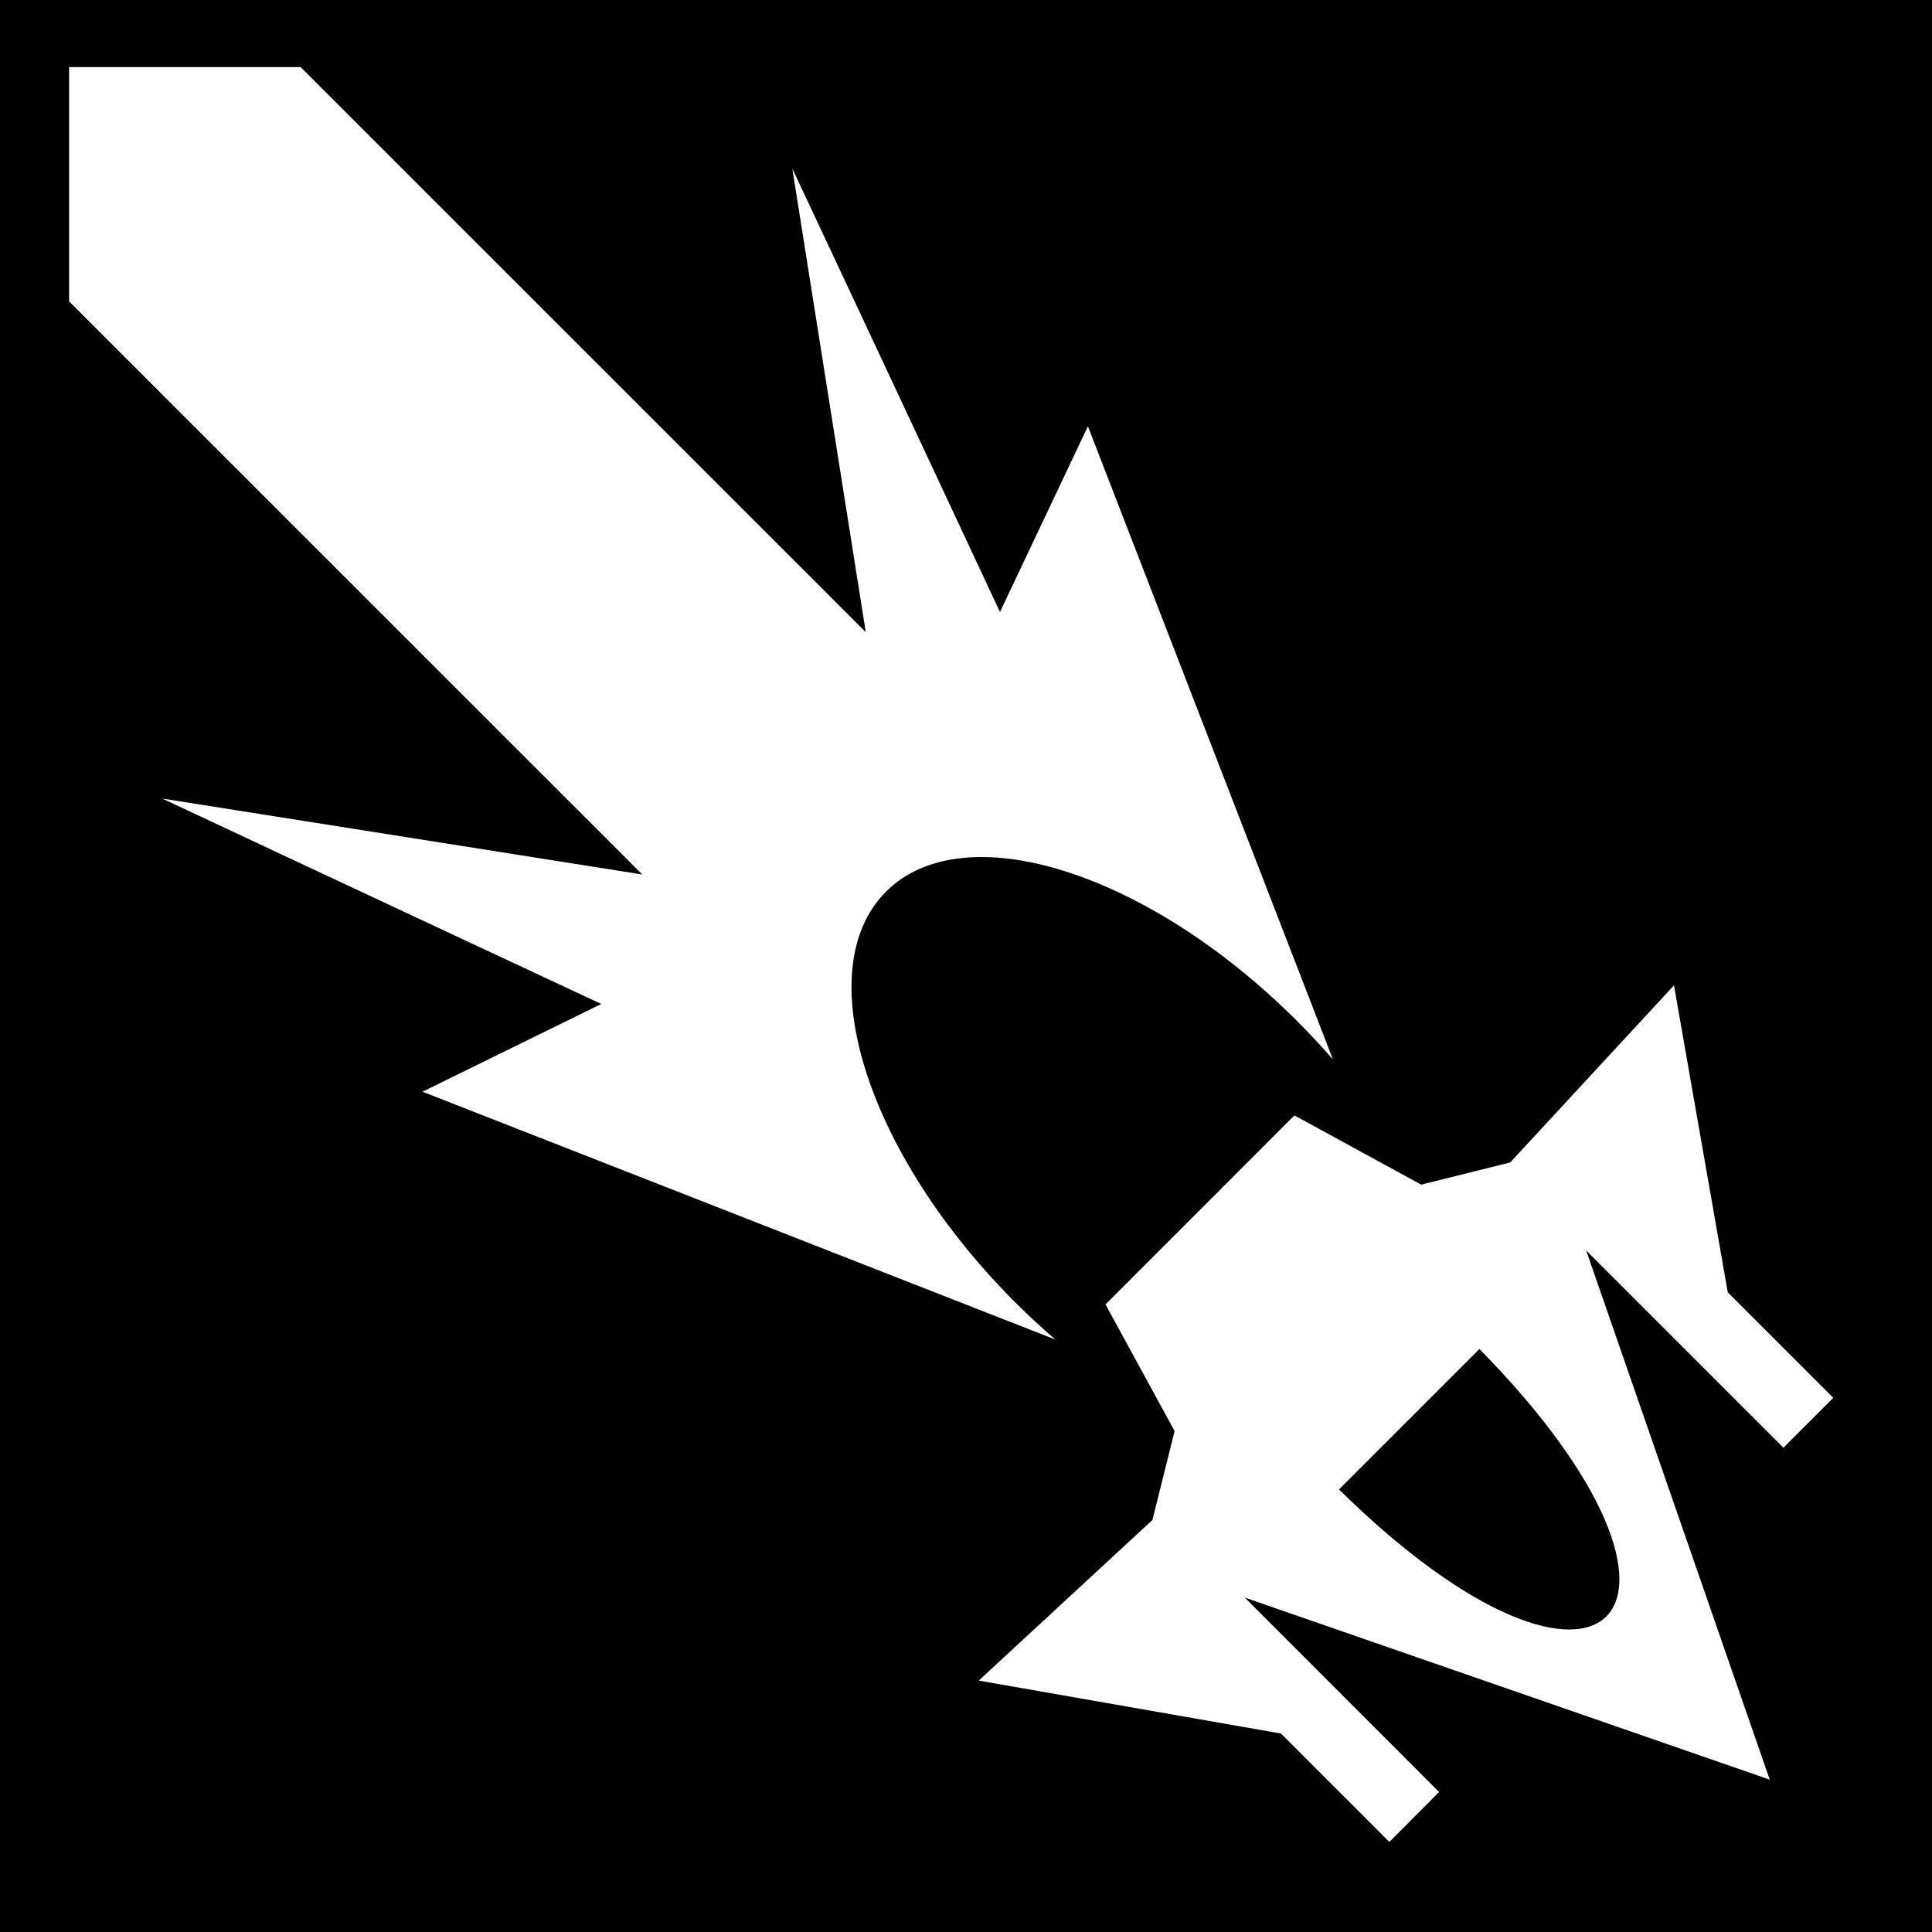 <svg xmlns="http://www.w3.org/2000/svg" viewBox="0 0 512 512" fill="currentColor"><path d="M0 0h512v512H0z"/><path d="M18.313 17.78v62.095L170.22 231.75 43 211.625s64.877 30.418 116.344 54.438l-47.375 23.25L279.687 355c-3.582-3.086-7.13-6.347-10.594-9.813-39.543-39.54-54.888-88.3-34.28-108.906 20.605-20.604 69.362-5.26 108.905 34.282 3.355 3.356 6.53 6.754 9.53 10.22l-64.938-167.813L265 162.187c-24.094-51.623-55.03-117.532-55.03-117.532l19.468 122.875L79.655 17.78H18.312zm425.312 243.345l-43.406 46.938-23.595 5.875-33.594-18.344-50.06 50.094 18.31 33.562-5.874 23.563-46.03 42.562 80.093 14.03 28.717 28.72 13.188-13.22-51.5-51.53L469 471.625l-48.656-140.25 52.28 52.28 13.22-13.217-27.97-27.97-14.25-81.343zM392.062 357.5c69.03 70.208 33.083 106.35-37.218 37.22l37.22-37.22z" fill="#fff"/></svg>